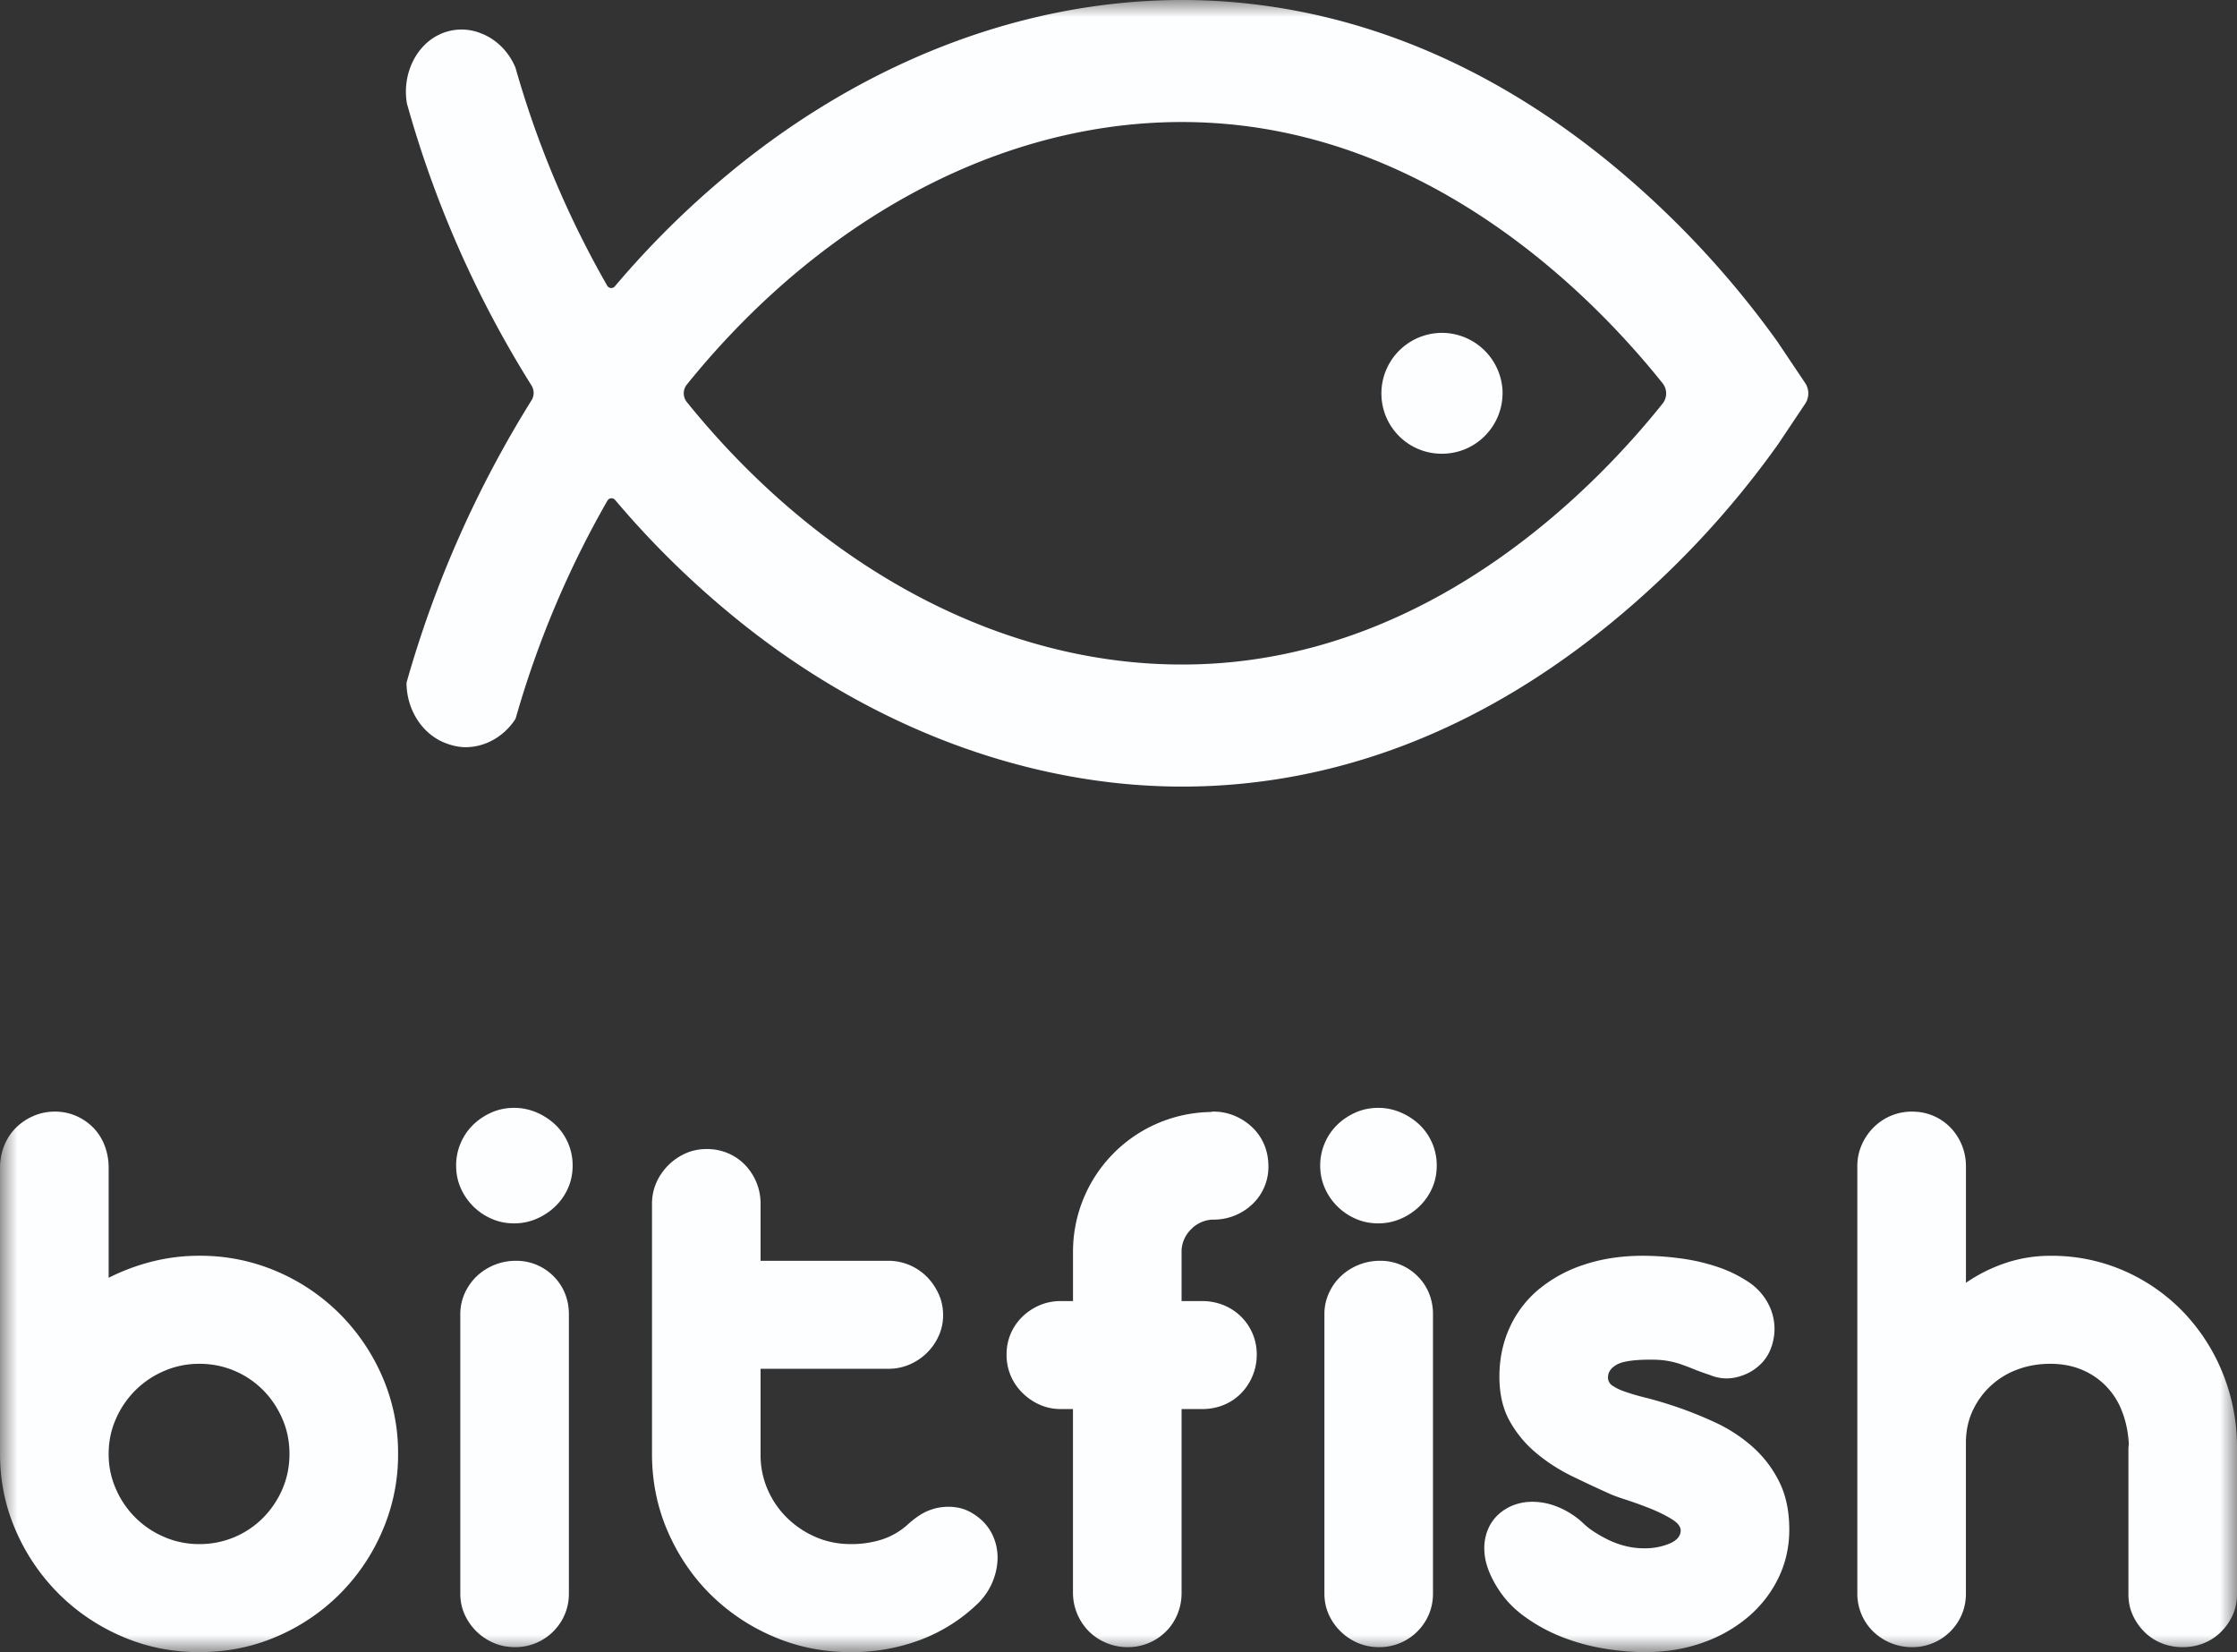 <svg xmlns="http://www.w3.org/2000/svg" xmlns:xlink="http://www.w3.org/1999/xlink" width="65" height="48"><rect width="100%" height="100%" fill="#333333" stroke="none"/><defs><path id="a" d="M0 0h65v48H0z"/></defs><g fill="none" fill-rule="evenodd"><mask id="b" fill="#fff"><use xlink:href="#a"/></mask><path fill="#FDFEFF" d="M64.587 39.9a5.575 5.575 0 0 0-1.14-1.774 5.382 5.382 0 0 0-1.718-1.201 5.239 5.239 0 0 0-2.154-.44 4.06 4.06 0 0 0-1.286.205 4.61 4.61 0 0 0-1.165.579v-3.392a1.612 1.612 0 0 0-.455-1.123 1.518 1.518 0 0 0-.498-.338c-.19-.08-.394-.12-.613-.12a1.562 1.562 0 0 0-1.116.458 1.636 1.636 0 0 0-.346.507 1.517 1.517 0 0 0-.128.616v12.421a1.533 1.533 0 0 0 .462 1.104 1.613 1.613 0 0 0 1.128.453 1.557 1.557 0 0 0 1.445-.948c.08-.189.12-.391.12-.609v-4.442c.009-.33.08-.632.213-.905a2.301 2.301 0 0 1 1.293-1.165c.291-.109.606-.163.946-.163.34 0 .648.058.923.175a2.106 2.106 0 0 1 1.17 1.231c.11.286.172.597.189.935a1.02 1.02 0 0 0-.012.182v4.176c0 .217.042.418.127.604.085.185.198.348.34.488.141.141.307.25.497.326.19.077.395.115.613.115.219 0 .423-.038.613-.115.19-.076.356-.185.498-.326a1.65 1.65 0 0 0 .34-.488c.085-.186.127-.387.127-.604v-4.249a5.71 5.71 0 0 0-.413-2.173zm-13.64 2.155a4.47 4.47 0 0 0-1.099-.724 11.601 11.601 0 0 0-2.057-.73 6.198 6.198 0 0 1-.577-.17 1.52 1.52 0 0 1-.364-.175.276.276 0 0 1-.127-.235c0-.153.085-.278.255-.374.17-.097.501-.145.995-.145.178 0 .338.012.48.036.14.024.275.058.4.103.125.044.253.092.382.145.13.052.28.107.45.163.274.112.553.128.836.048.284-.08.518-.225.705-.435.17-.193.277-.44.321-.742a1.556 1.556 0 0 0-.152-.911 1.697 1.697 0 0 0-.6-.67 3.785 3.785 0 0 0-.916-.44 5.734 5.734 0 0 0-1.075-.242 8.343 8.343 0 0 0-1.062-.073c-.63 0-1.203.087-1.717.26a4.013 4.013 0 0 0-1.317.718 3.133 3.133 0 0 0-.843 1.11c-.198.435-.297.91-.297 1.425 0 .507.101.94.303 1.298.202.358.461.668.777.929.315.262.66.483 1.031.664.372.18.728.348 1.068.5.105.05.275.112.51.188.235.077.467.161.698.253.23.093.435.194.613.302.178.109.267.22.267.332 0 .161-.106.288-.316.38a1.86 1.86 0 0 1-.752.14c-.187 0-.367-.023-.54-.067a2.529 2.529 0 0 1-.486-.175 3.787 3.787 0 0 1-.418-.235 1.983 1.983 0 0 1-.316-.248 2.406 2.406 0 0 0-.82-.507 1.922 1.922 0 0 0-.788-.115c-.247.02-.47.093-.667.217-.199.125-.35.288-.455.49a1.407 1.407 0 0 0-.146.705c.008.27.093.558.255.864.21.402.491.736.843 1.002.352.265.732.478 1.141.64.408.16.825.275 1.25.344a7.44 7.44 0 0 0 1.17.102c.616 0 1.18-.093 1.694-.278a4.166 4.166 0 0 0 1.329-.76c.372-.322.661-.698.868-1.129.206-.43.31-.895.31-1.394 0-.531-.096-.99-.286-1.376a3.33 3.33 0 0 0-.759-1.008zm-9.703-9.38a1.86 1.86 0 0 0-.546-.355 1.633 1.633 0 0 0-.65-.133c-.235 0-.453.044-.655.133-.202.089-.38.207-.534.356a1.63 1.63 0 0 0-.364.531 1.635 1.635 0 0 0-.134.658c0 .233.045.45.134.652a1.726 1.726 0 0 0 .898.893c.202.089.42.133.656.133.226 0 .442-.044.649-.133a1.79 1.79 0 0 0 .546-.362c.158-.153.281-.33.37-.531.089-.201.133-.419.133-.652a1.635 1.635 0 0 0-.503-1.19zm-.049 4.407a1.518 1.518 0 0 0-1.098-.452 1.652 1.652 0 0 0-1.14.452c-.147.14-.262.306-.347.495a1.471 1.471 0 0 0-.127.61v8.111c0 .218.042.42.127.61a1.625 1.625 0 0 0 .85.827c.19.08.394.12.613.12a1.559 1.559 0 0 0 1.444-.948c.08-.189.121-.391.121-.609v-8.112a1.6 1.6 0 0 0-.115-.61 1.477 1.477 0 0 0-.328-.494zm-4.8-4.322a1.695 1.695 0 0 0-.509-.337 1.565 1.565 0 0 0-.631-.127.288.288 0 0 0-.054.006.275.275 0 0 1-.055.006 4.061 4.061 0 0 0-3.968 4.056V37.8h-.353c-.218 0-.422.04-.613.12a1.64 1.64 0 0 0-.503.333 1.507 1.507 0 0 0-.461 1.104 1.53 1.53 0 0 0 .46 1.11c.146.146.314.26.504.345.19.084.395.126.613.126h.352v5.336a1.598 1.598 0 0 0 .468 1.128 1.602 1.602 0 0 0 1.122.453 1.558 1.558 0 0 0 1.11-.453c.142-.14.253-.307.334-.5a1.61 1.61 0 0 0 .122-.628v-5.336h.594c.227 0 .437-.04.631-.12.195-.08.362-.193.504-.338a1.599 1.599 0 0 0 .455-1.123 1.533 1.533 0 0 0-.455-1.104 1.55 1.55 0 0 0-.504-.332 1.627 1.627 0 0 0-.63-.12h-.595v-1.486a.916.916 0 0 1 .279-.603.924.924 0 0 1 .607-.278h.036a1.63 1.63 0 0 0 1.14-.453 1.49 1.49 0 0 0 .461-1.092c0-.225-.04-.435-.12-.628a1.485 1.485 0 0 0-.34-.5zM28.52 44.162c-.234-.21-.48-.333-.74-.369a1.538 1.538 0 0 0-1.104.26c-.105.072-.21.157-.316.253a2.057 2.057 0 0 1-.74.423 2.911 2.911 0 0 1-.898.132c-.364 0-.704-.068-1.02-.205a2.727 2.727 0 0 1-.83-.555 2.595 2.595 0 0 1-.565-.821 2.495 2.495 0 0 1-.207-1.014v-2.498h3.714c.219 0 .425-.043.62-.127a1.624 1.624 0 0 0 .843-.833c.085-.189.127-.388.127-.597 0-.218-.042-.42-.127-.61a1.73 1.73 0 0 0-.34-.501 1.58 1.58 0 0 0-1.123-.47H22.1v-1.655a1.616 1.616 0 0 0-.455-1.134 1.51 1.51 0 0 0-.497-.338c-.19-.08-.395-.12-.613-.12-.219 0-.423.041-.613.126a1.67 1.67 0 0 0-.85.85 1.517 1.517 0 0 0-.127.616v7.267c0 .797.152 1.545.455 2.245.304.7.716 1.31 1.238 1.83a5.866 5.866 0 0 0 1.833 1.23c.7.302 1.45.453 2.251.453a5.66 5.66 0 0 0 2.02-.356 4.872 4.872 0 0 0 1.67-1.056 1.9 1.9 0 0 0 .57-1.219 1.546 1.546 0 0 0-.091-.652c-.077-.21-.2-.394-.37-.555zm-12.433-7.08a1.519 1.519 0 0 0-1.098-.452 1.652 1.652 0 0 0-1.14.452 1.583 1.583 0 0 0-.347.495 1.466 1.466 0 0 0-.127.61v8.111c0 .218.042.42.127.61a1.624 1.624 0 0 0 .85.827c.19.08.394.12.613.12a1.559 1.559 0 0 0 1.444-.948c.08-.189.121-.391.121-.609v-8.112c0-.217-.038-.42-.115-.61a1.482 1.482 0 0 0-.328-.494zm.049-4.406a1.857 1.857 0 0 0-.546-.356 1.63 1.63 0 0 0-.65-.133c-.234 0-.453.044-.655.133-.202.089-.38.207-.534.356a1.634 1.634 0 0 0-.364.531 1.63 1.63 0 0 0-.133.658c0 .233.044.45.133.652a1.73 1.73 0 0 0 .898.893c.202.089.42.133.656.133.226 0 .443-.044.649-.133.206-.088.388-.209.546-.362.158-.153.281-.33.37-.531.089-.201.133-.419.133-.652a1.635 1.635 0 0 0-.503-1.19zm-7.93 10.586a2.693 2.693 0 0 1-.56.833 2.587 2.587 0 0 1-1.856.766 2.54 2.54 0 0 1-1.013-.205 2.655 2.655 0 0 1-1.408-1.394 2.479 2.479 0 0 1-.212-1.02c0-.362.07-.702.212-1.02a2.66 2.66 0 0 1 1.408-1.394c.32-.137.657-.205 1.013-.205a2.592 2.592 0 0 1 1.857.767c.235.237.42.514.558.832.138.318.206.658.206 1.02s-.068.702-.206 1.02zm1.668-5.088a5.81 5.81 0 0 0-1.833-1.237 5.62 5.62 0 0 0-2.25-.453 5.54 5.54 0 0 0-1.378.17c-.441.112-.86.269-1.256.47v-3.199a1.78 1.78 0 0 0-.116-.64 1.503 1.503 0 0 0-.327-.519 1.59 1.59 0 0 0-.498-.343 1.522 1.522 0 0 0-.625-.127c-.218 0-.425.042-.619.127a1.64 1.64 0 0 0-.51.343 1.543 1.543 0 0 0-.34.52c-.08.2-.121.414-.121.64v8.316c0 .789.154 1.533.461 2.233a5.91 5.91 0 0 0 1.25 1.835 5.878 5.878 0 0 0 1.839 1.237c.7.302 1.446.453 2.24.453.8 0 1.55-.15 2.25-.453a5.805 5.805 0 0 0 3.07-3.072 5.55 5.55 0 0 0 .456-2.233 5.54 5.54 0 0 0-.455-2.239 5.896 5.896 0 0 0-1.238-1.829zm32.24-28.49a1.762 1.762 0 0 0-1.975 1.745c0 .976.792 1.76 1.763 1.753 1.004 0 1.81-.846 1.755-1.862a1.77 1.77 0 0 0-1.544-1.636zm6.195 2.043c-1.963 2.454-6.507 7.109-12.966 7.546-5.705.386-11.322-2.561-15.385-7.591a.406.406 0 0 1 0-.51c4.063-5.032 9.678-7.979 15.378-7.593 6.467.438 11.014 5.103 12.973 7.555a.475.475 0 0 1 0 .593zm3.349-1.784a27.195 27.195 0 0 0-4.92-5.245C43.267 1.874 39.496.313 35.54.04c-4.96-.334-10.063 1.439-14.368 5.006a26.273 26.273 0 0 0-3.306 3.273.136.136 0 0 1-.223-.02 28.27 28.27 0 0 1-2.654-6.295l-.007-.027c-.19-.47-.56-.84-1.01-1.01a1.503 1.503 0 0 0-1.203.035c-.697.327-1.093 1.18-.943 2.018l.007.02a31.175 31.175 0 0 0 3.61 8.158.409.409 0 0 1 0 .435 31.866 31.866 0 0 0-3.624 8.178l-.007.034v.035c.021.757.452 1.425 1.087 1.691.218.089.423.137.629.137.546 0 1.079-.28 1.427-.785l.02-.034.014-.034a28.303 28.303 0 0 1 2.661-6.31.137.137 0 0 1 .223-.02 26.275 26.275 0 0 0 3.313 3.281c3.921 3.26 8.601 5.047 13.165 5.047.396 0 .8-.013 1.196-.04 3.955-.267 7.727-1.835 11.197-4.659a26.807 26.807 0 0 0 4.92-5.245l.787-1.176a.545.545 0 0 0 0-.607l-.794-1.183z" mask="url(#b)"/></g></svg>